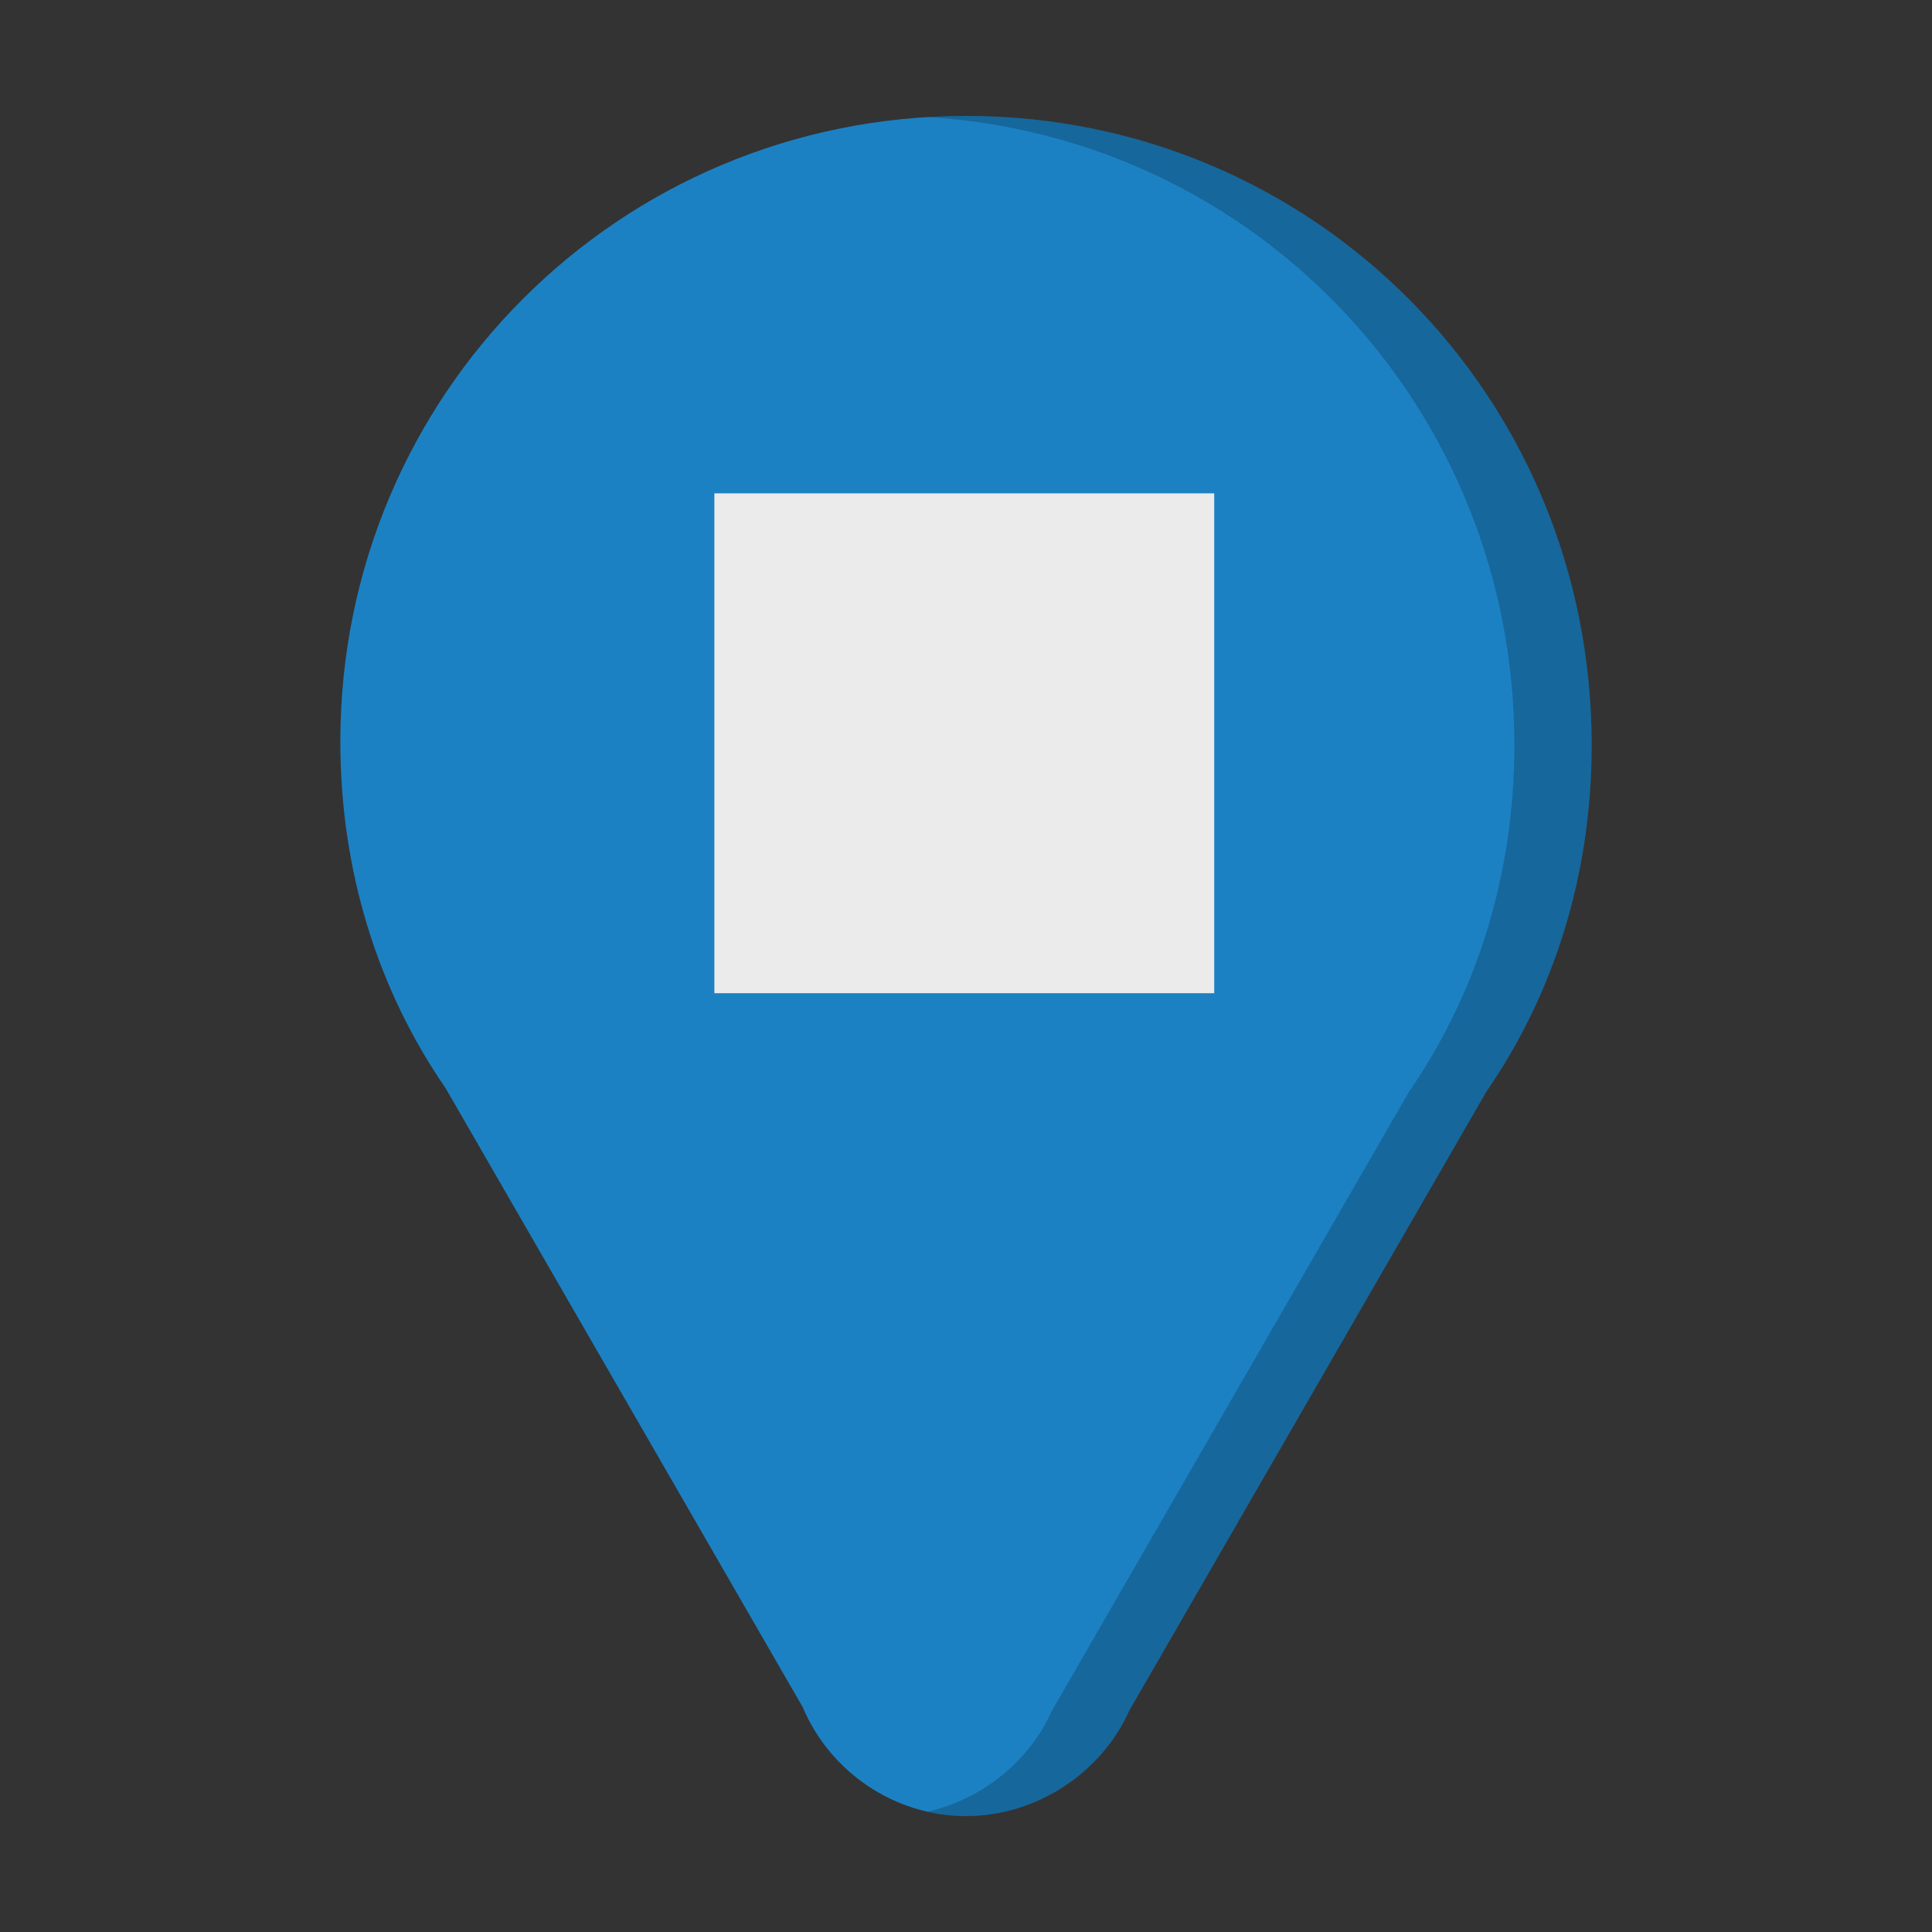 <?xml version="1.0" encoding="UTF-8" standalone="no"?><!DOCTYPE svg PUBLIC "-//W3C//DTD SVG 1.1//EN" "http://www.w3.org/Graphics/SVG/1.1/DTD/svg11.dtd"><svg width="50" height="50" viewBox="0 0 50 50" version="1.1" xmlns="http://www.w3.org/2000/svg" xmlns:xlink="http://www.w3.org/1999/xlink" xml:space="preserve" style="fill-rule:evenodd;clip-rule:evenodd;stroke-linejoin:round;stroke-miterlimit:1.414;"><rect x="0" y="0" width="50" height="50" fill="#333333" stroke="none"/><path d="M25,47c1.848,0 3.52,-1.144 4.224,-2.728l9.24,-16.016c1.76,-2.552 2.728,-5.632 2.728,-8.976c0,-9.064 -7.216,-16.28 -16.192,-16.28c-8.976,0 -16.192,7.216 -16.192,16.192c0,3.344 0.968,6.424 2.728,8.976l9.24,16.016c0.704,1.672 2.376,2.816 4.224,2.816Z" style="fill:#1c81c3;"/><rect x="18.488" y="12.768" width="12.936" height="12.936" style="fill:#ebebeb;"/><path d="M24,3.03c0.331,-0.02 0.664,-0.03 1,-0.03c8.976,0 16.192,7.216 16.192,16.28c0,3.344 -0.968,6.424 -2.728,8.976l-9.24,16.016c-0.704,1.584 -2.376,2.728 -4.224,2.728c-0.341,0 -0.675,-0.039 -0.999,-0.113c1.432,-0.325 2.649,-1.324 3.223,-2.615l9.24,-16.016c1.76,-2.552 2.728,-5.632 2.728,-8.976c0,-8.725 -6.686,-15.737 -15.192,-16.25Z" style="fill-opacity:0.2;"/></svg>